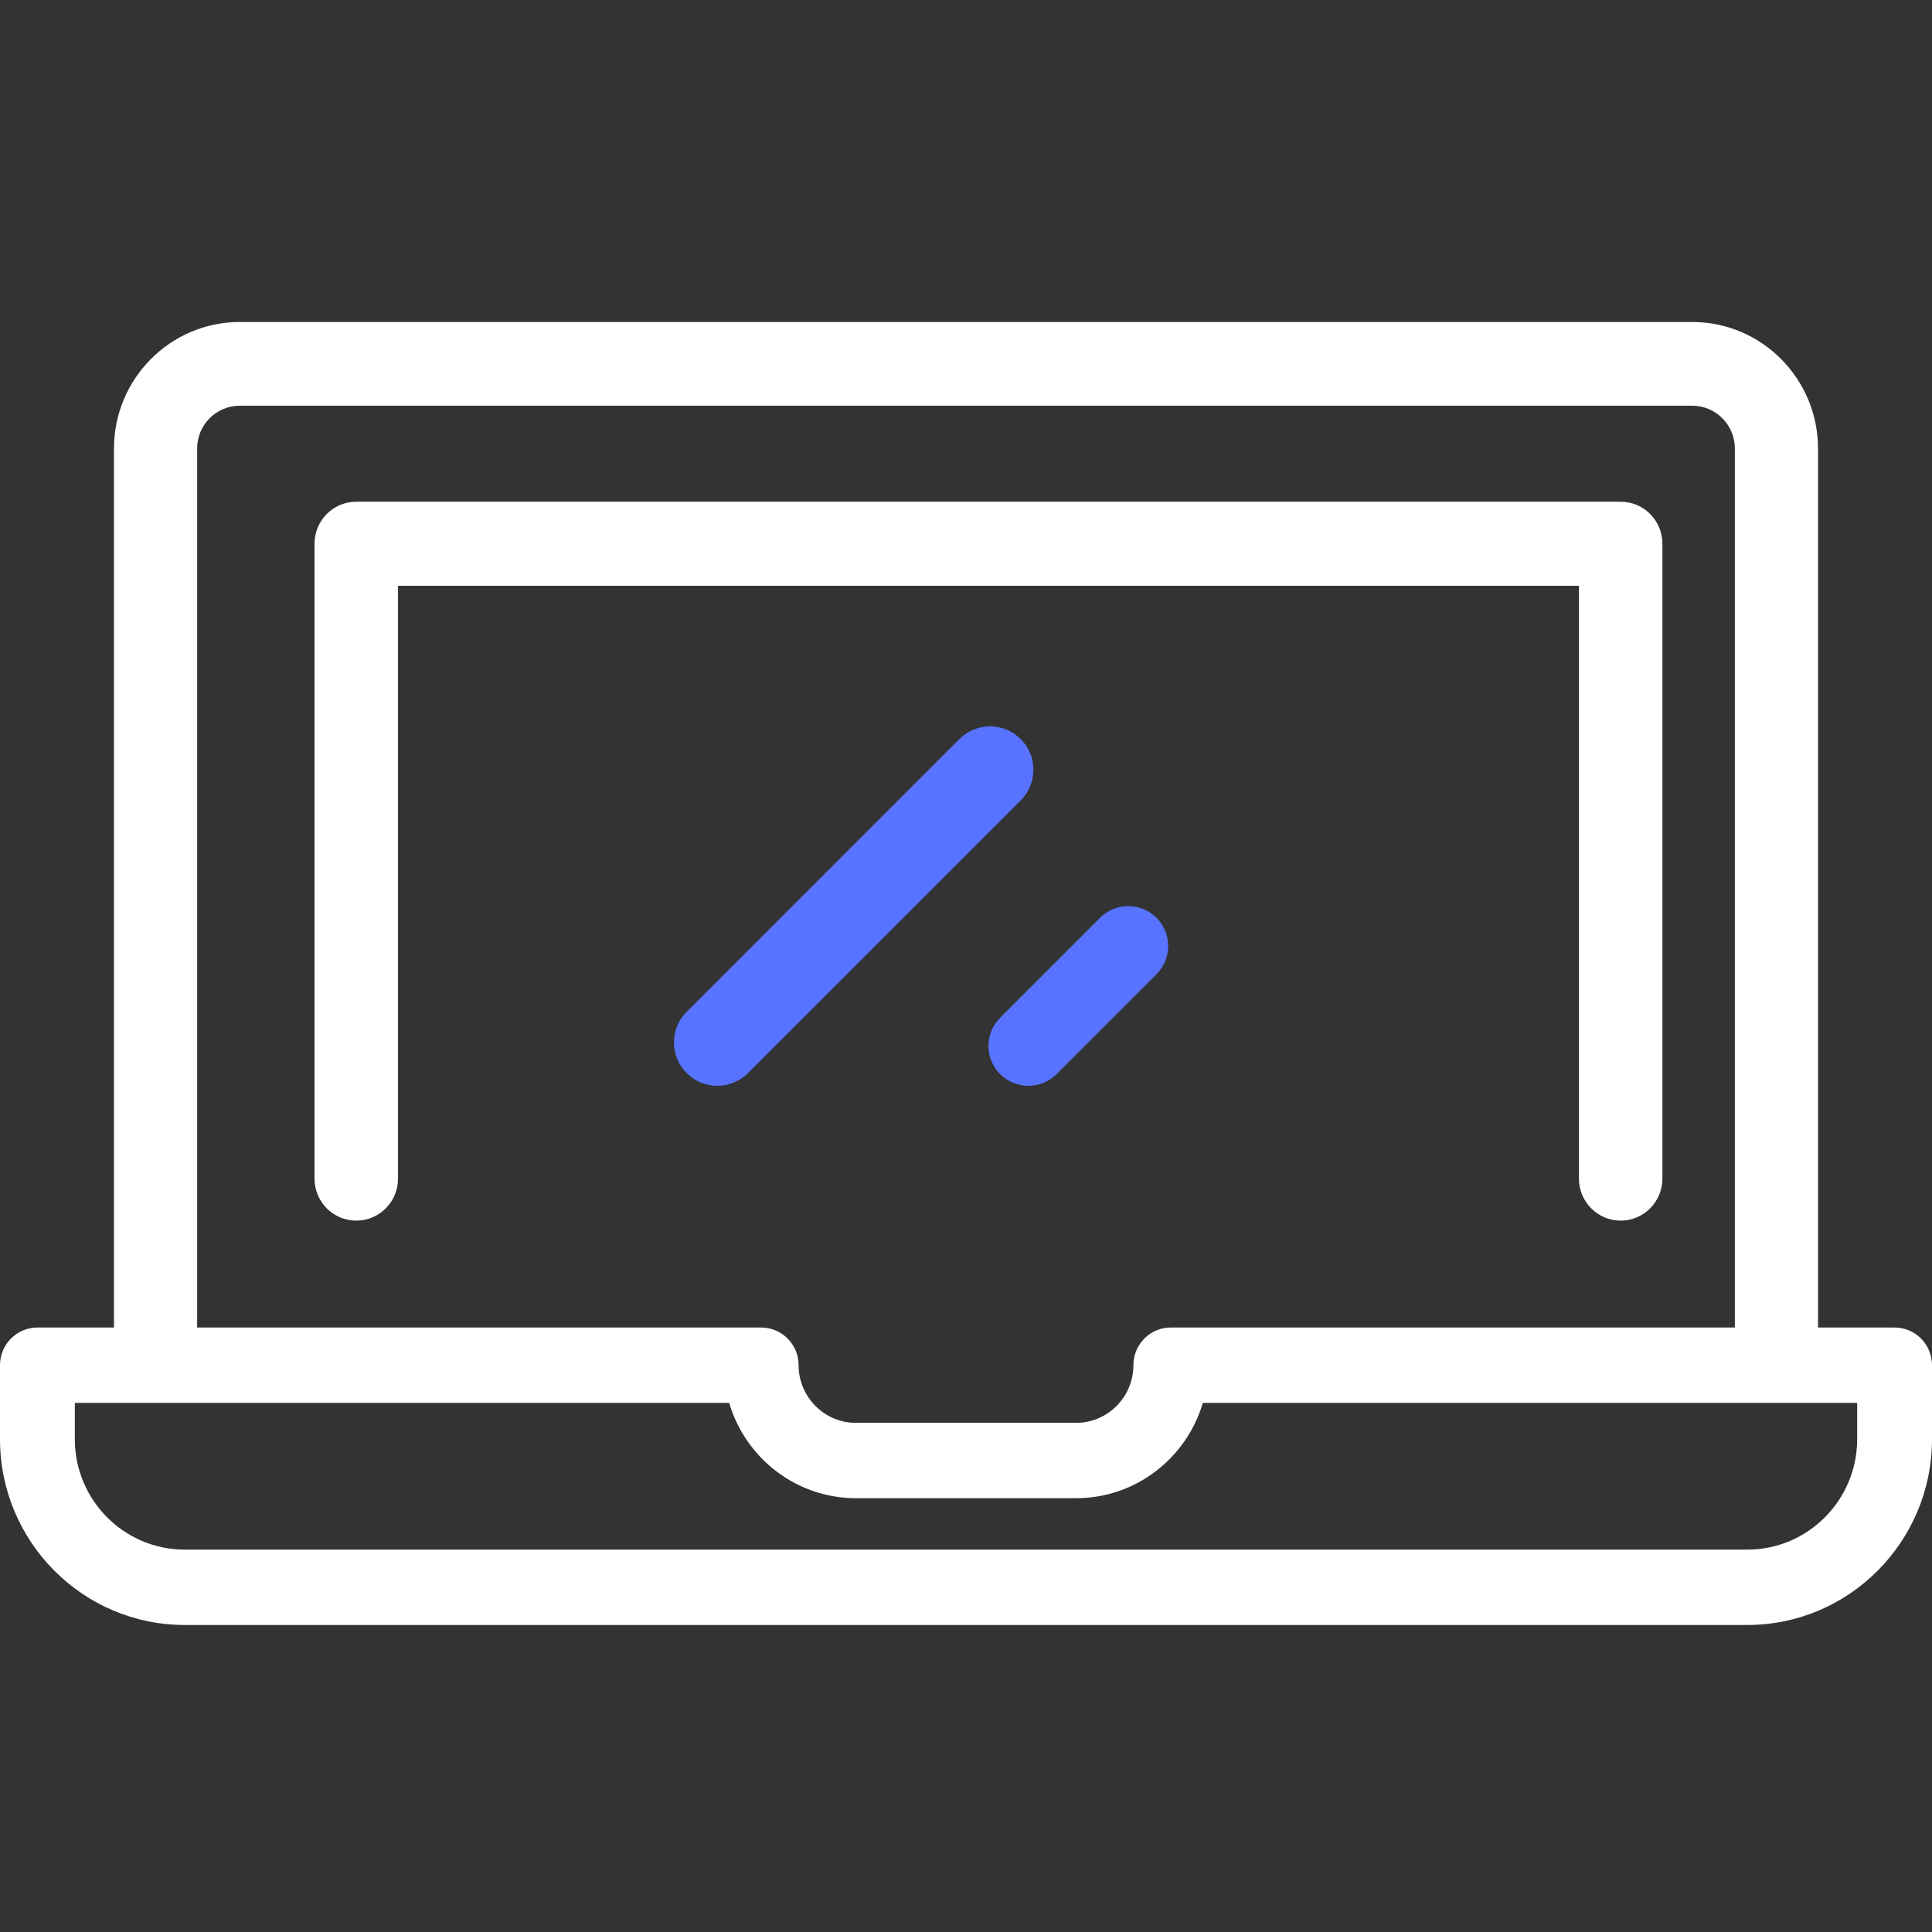 <?xml version="1.0" encoding="UTF-8"?>
<svg width="48px" height="48px" viewBox="0 0 48 48" version="1.1" xmlns="http://www.w3.org/2000/svg" xmlns:xlink="http://www.w3.org/1999/xlink">
    <rect x="0" y="0" width="48" height="48" fill="#333333" stroke="none"/>
    <title>笔记本切图</title>
    <g id="小溪里-增加响应式" stroke="none" stroke-width="1" fill="none" fill-rule="evenodd">
        <g id="小溪里首页-PC-1440-深色模式" transform="translate(-170, -576)" fill-rule="nonzero">
            <g id="模块-核心竞争力" transform="translate(120, 548)">
                <g id="Group-10" transform="translate(50, 28)">
                    <g id="laptop" transform="translate(0, 8)">
                        <path d="M40.265,4.465 L8.851,4.465 C8.278,4.465 7.814,4.933 7.814,5.509 L7.814,21.281 C7.814,21.858 8.278,22.326 8.851,22.326 C9.424,22.326 9.889,21.858 9.889,21.281 L9.889,6.554 L39.228,6.554 L39.228,21.281 L39.228,21.281 C39.228,21.858 39.692,22.326 40.265,22.326 C40.838,22.326 41.302,21.858 41.302,21.281 L41.302,5.509 C41.302,4.933 40.838,4.465 40.265,4.465 Z" id="Shape" fill="#FFFFFF"></path>
                        <path d="M47.07,24.982 L45.168,24.982 L45.168,3.143 C45.168,1.41 43.767,0 42.045,0 L5.955,0 C4.233,0 2.832,1.41 2.832,3.143 L2.832,24.982 L0.93,24.982 C0.416,24.982 0,25.401 0,25.918 L0,27.755 C0,30.301 2.058,32.372 4.587,32.372 L43.413,32.372 C45.942,32.372 48,30.301 48,27.755 L48,25.918 C48,25.401 47.584,24.982 47.07,24.982 Z M4.898,3.143 C4.898,2.557 5.372,2.08 5.955,2.08 L42.045,2.08 C42.628,2.08 43.102,2.557 43.102,3.143 L43.102,24.982 L29.114,24.982 C29.048,24.98 28.98,24.985 28.913,24.998 C28.475,25.083 28.159,25.469 28.159,25.917 C28.159,26.707 27.52,27.35 26.736,27.35 L21.264,27.35 C20.48,27.35 19.841,26.707 19.841,25.917 C19.841,25.393 19.41,24.97 18.89,24.982 L4.898,24.982 L4.898,3.143 Z M46.141,27.755 L46.141,27.755 C46.141,29.269 44.917,30.5 43.413,30.5 L4.587,30.5 C3.083,30.5 1.859,29.269 1.859,27.755 L1.859,26.854 L18.116,26.854 C18.518,28.221 19.777,29.222 21.264,29.222 L26.736,29.222 C28.223,29.222 29.482,28.221 29.884,26.854 L46.141,26.854 L46.141,27.755 L46.141,27.755 Z" id="Shape" fill="#FFFFFF"></path>
                        <path d="M25.359,10.362 C24.938,9.941 24.256,9.941 23.835,10.362 L17.06,17.138 C16.639,17.558 16.639,18.241 17.06,18.661 C17.27,18.872 17.546,18.977 17.821,18.977 C18.097,18.977 18.373,18.871 18.583,18.661 L25.359,11.886 C25.78,11.465 25.78,10.783 25.359,10.362 Z" id="Shape" fill="#5773FF"></path>
                        <path d="M28.733,14.802 C28.346,14.415 27.719,14.415 27.331,14.802 L24.848,17.285 C24.461,17.672 24.461,18.299 24.848,18.687 C25.042,18.88 25.296,18.977 25.549,18.977 C25.803,18.977 26.056,18.88 26.25,18.687 L28.733,16.204 C29.12,15.817 29.12,15.189 28.733,14.802 Z" id="Shape" fill="#5773FF"></path>
                    </g>
                </g>
            </g>
        </g>
    </g>
</svg>